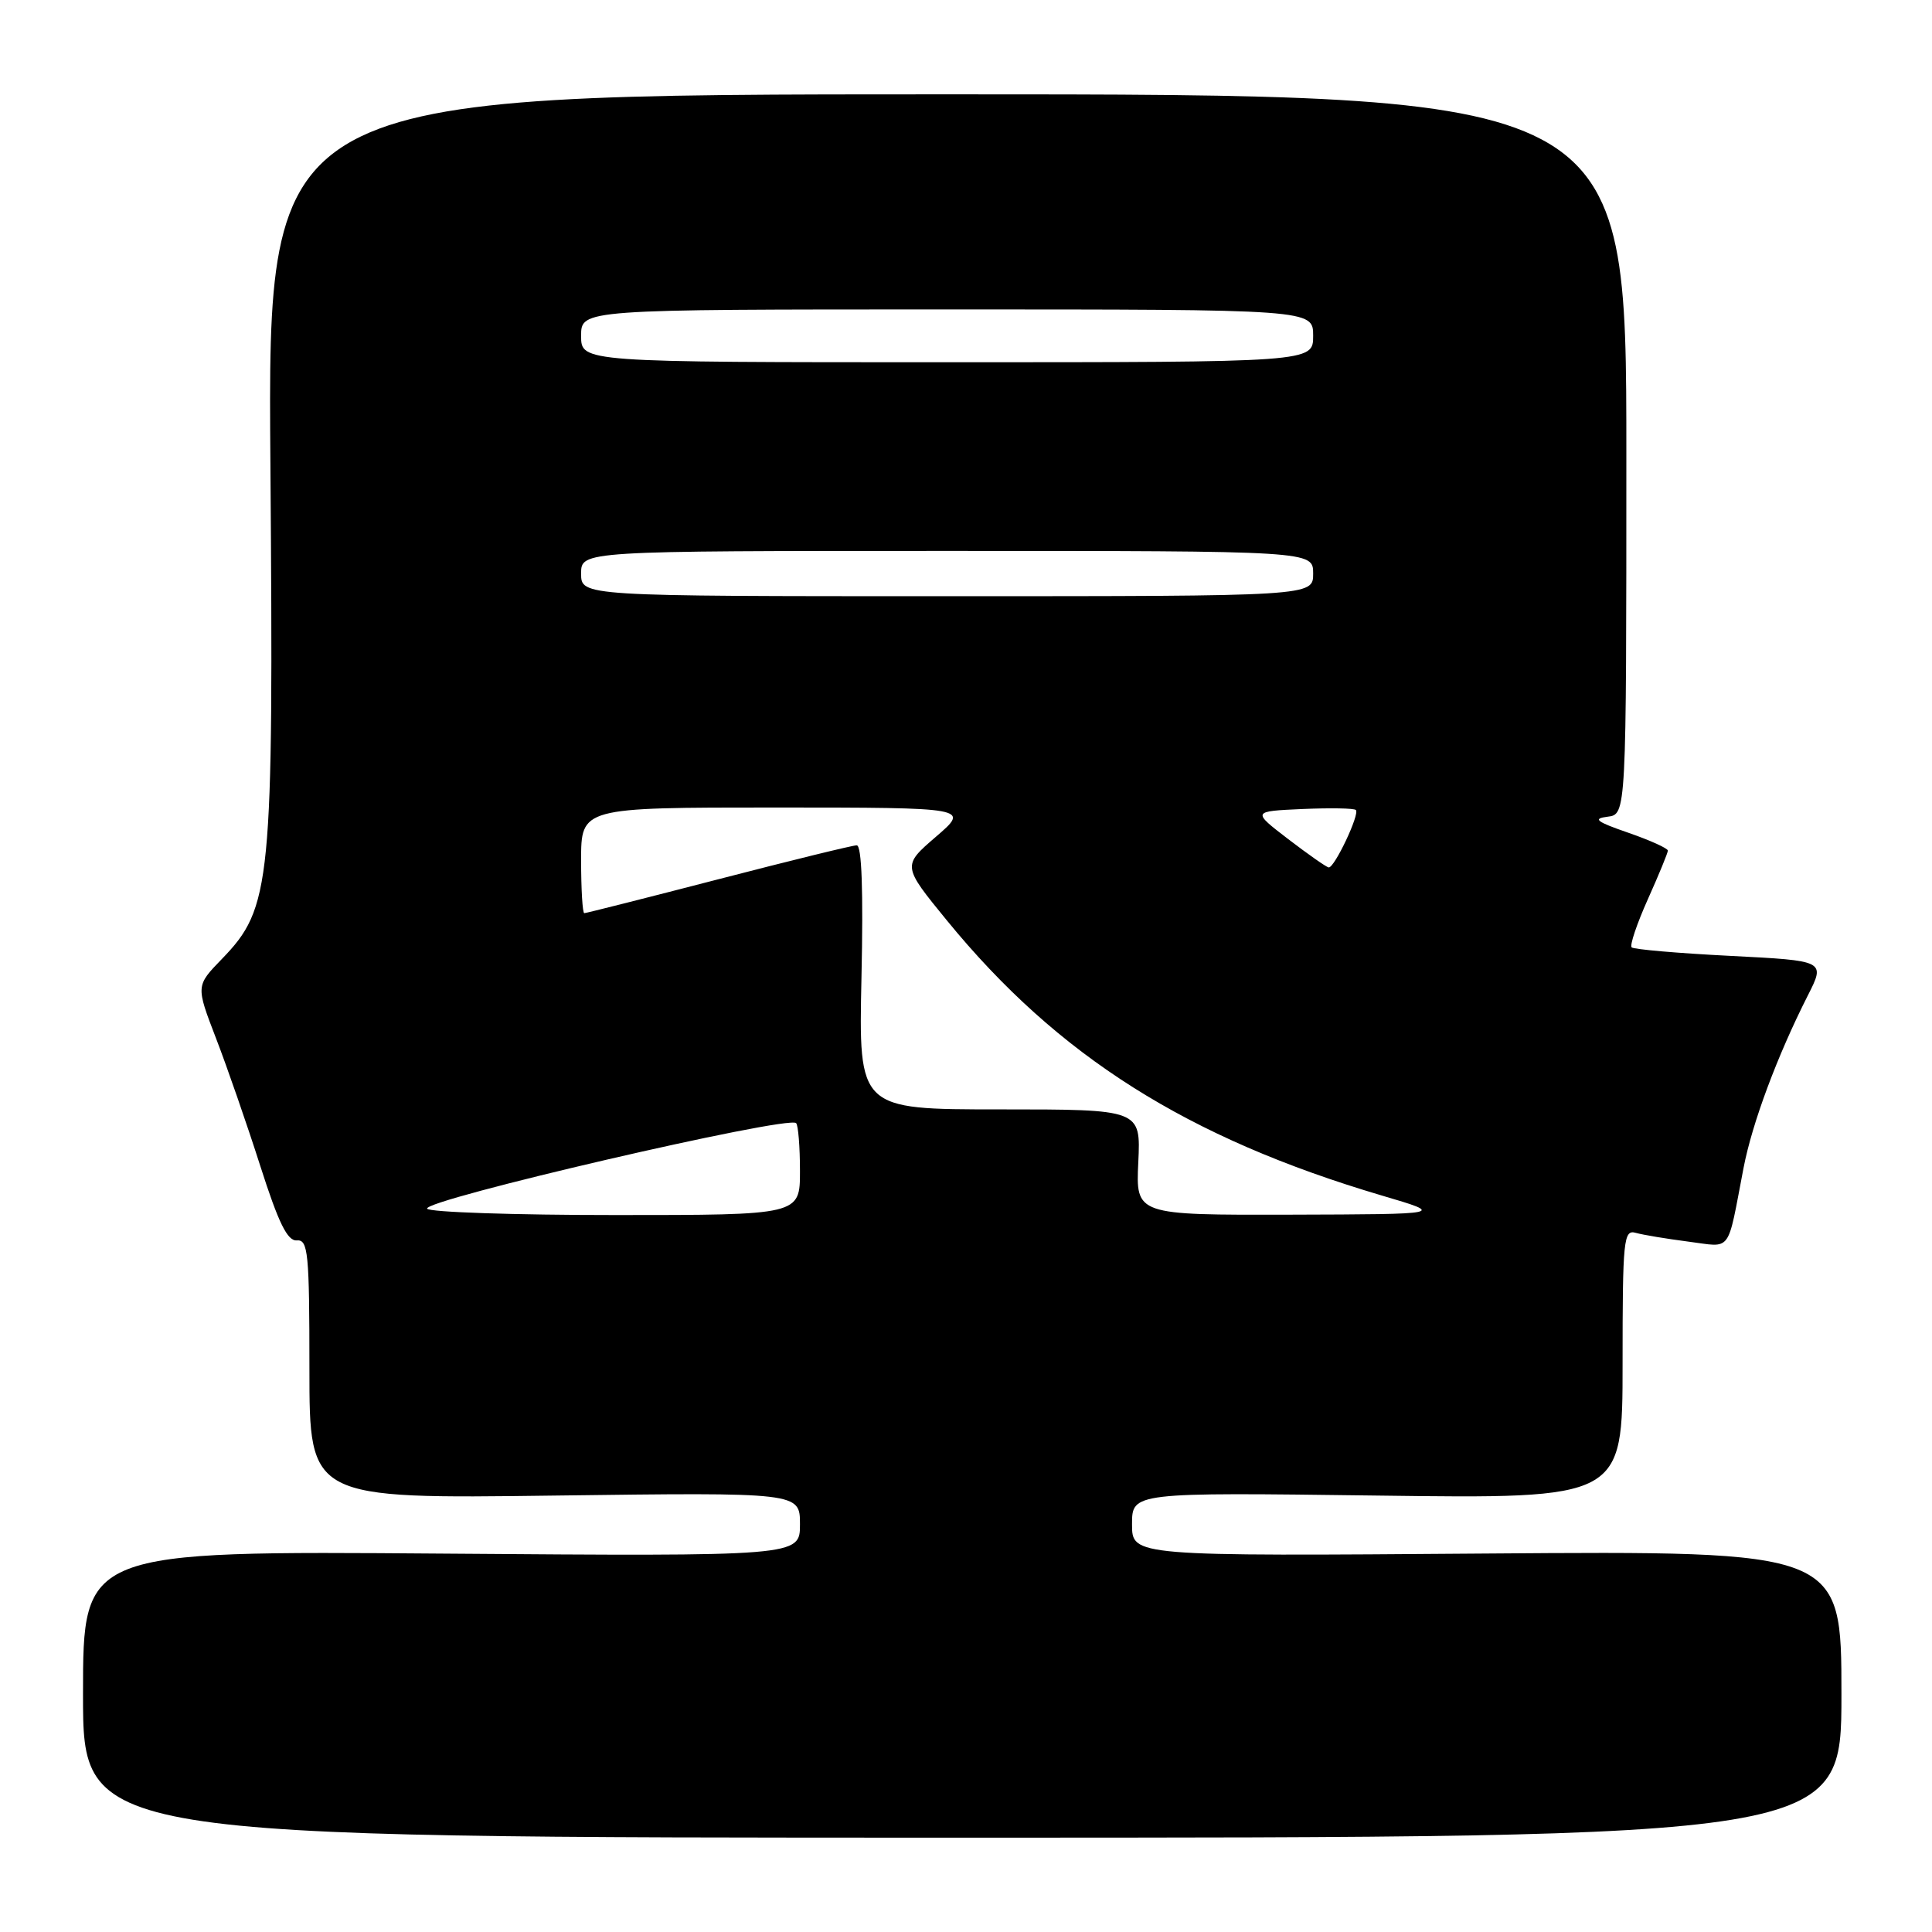 <?xml version="1.0" encoding="UTF-8" standalone="no"?>
<!DOCTYPE svg PUBLIC "-//W3C//DTD SVG 1.1//EN" "http://www.w3.org/Graphics/SVG/1.1/DTD/svg11.dtd" >
<svg xmlns="http://www.w3.org/2000/svg" xmlns:xlink="http://www.w3.org/1999/xlink" version="1.1" viewBox="0 0 256 256">
 <g >
 <path fill="currentColor"
d=" M 244.00 224.50 C 244.00 205.50 244.00 205.50 197.00 205.85 C 150.00 206.21 150.00 206.21 150.00 201.98 C 150.00 197.75 150.00 197.75 182.50 198.17 C 215.00 198.60 215.00 198.60 215.00 180.73 C 215.00 164.19 215.13 162.90 216.75 163.36 C 217.71 163.63 220.84 164.15 223.71 164.52 C 229.57 165.26 228.81 166.28 231.03 154.75 C 232.18 148.79 235.50 139.89 239.55 131.90 C 241.88 127.30 241.88 127.30 229.29 126.66 C 222.36 126.31 216.47 125.80 216.20 125.53 C 215.93 125.26 216.90 122.39 218.35 119.15 C 219.81 115.90 221.00 113.00 221.00 112.71 C 221.00 112.41 218.64 111.34 215.75 110.34 C 211.52 108.88 210.99 108.47 213.00 108.22 C 215.50 107.92 215.50 107.92 215.50 60.21 C 215.50 12.50 215.50 12.50 125.48 12.50 C 35.46 12.50 35.46 12.50 35.83 61.50 C 36.26 117.24 35.96 120.29 29.40 127.07 C 25.95 130.63 25.95 130.63 28.62 137.57 C 30.09 141.38 32.73 149.00 34.49 154.50 C 36.91 162.07 38.09 164.47 39.34 164.36 C 40.83 164.24 41.00 166.02 41.00 181.41 C 41.00 198.60 41.00 198.60 73.50 198.17 C 106.00 197.75 106.00 197.75 106.00 201.98 C 106.00 206.22 106.00 206.22 58.50 205.86 C 11.00 205.50 11.00 205.50 11.00 224.50 C 11.00 243.50 11.00 243.50 127.50 243.50 C 244.00 243.50 244.00 243.50 244.00 224.50 Z  M 56.60 160.16 C 55.89 159.02 104.43 147.76 105.49 148.82 C 105.77 149.10 106.00 151.96 106.00 155.17 C 106.00 161.00 106.00 161.00 81.56 161.00 C 68.12 161.00 56.89 160.62 56.60 160.16 Z  M 150.83 154.00 C 151.16 147.00 151.16 147.00 132.47 147.00 C 113.77 147.00 113.77 147.00 114.15 129.50 C 114.40 118.04 114.19 112.00 113.52 112.01 C 112.96 112.01 104.70 114.04 95.17 116.51 C 85.63 118.98 77.65 121.00 77.42 121.00 C 77.19 121.00 77.00 117.85 77.00 114.00 C 77.00 107.00 77.00 107.00 102.75 107.00 C 128.50 107.01 128.50 107.01 124.02 110.87 C 119.55 114.72 119.55 114.72 125.49 121.99 C 140.20 139.97 157.33 150.79 183.12 158.42 C 191.50 160.89 191.50 160.89 171.00 160.95 C 150.50 161.00 150.50 161.00 150.83 154.00 Z  M 170.70 111.19 C 165.89 107.50 165.89 107.50 172.56 107.20 C 176.23 107.04 179.43 107.09 179.66 107.33 C 180.20 107.87 176.82 115.02 176.06 114.94 C 175.75 114.90 173.34 113.21 170.70 111.19 Z  M 77.00 76.00 C 77.00 73.00 77.00 73.00 125.50 73.00 C 174.00 73.00 174.00 73.00 174.00 76.00 C 174.00 79.00 174.00 79.00 125.50 79.00 C 77.00 79.00 77.00 79.00 77.00 76.00 Z  M 77.00 44.50 C 77.00 41.00 77.00 41.00 125.50 41.00 C 174.00 41.00 174.00 41.00 174.00 44.50 C 174.00 48.00 174.00 48.00 125.50 48.00 C 77.00 48.00 77.00 48.00 77.00 44.50 Z "/>
</g>
</svg>